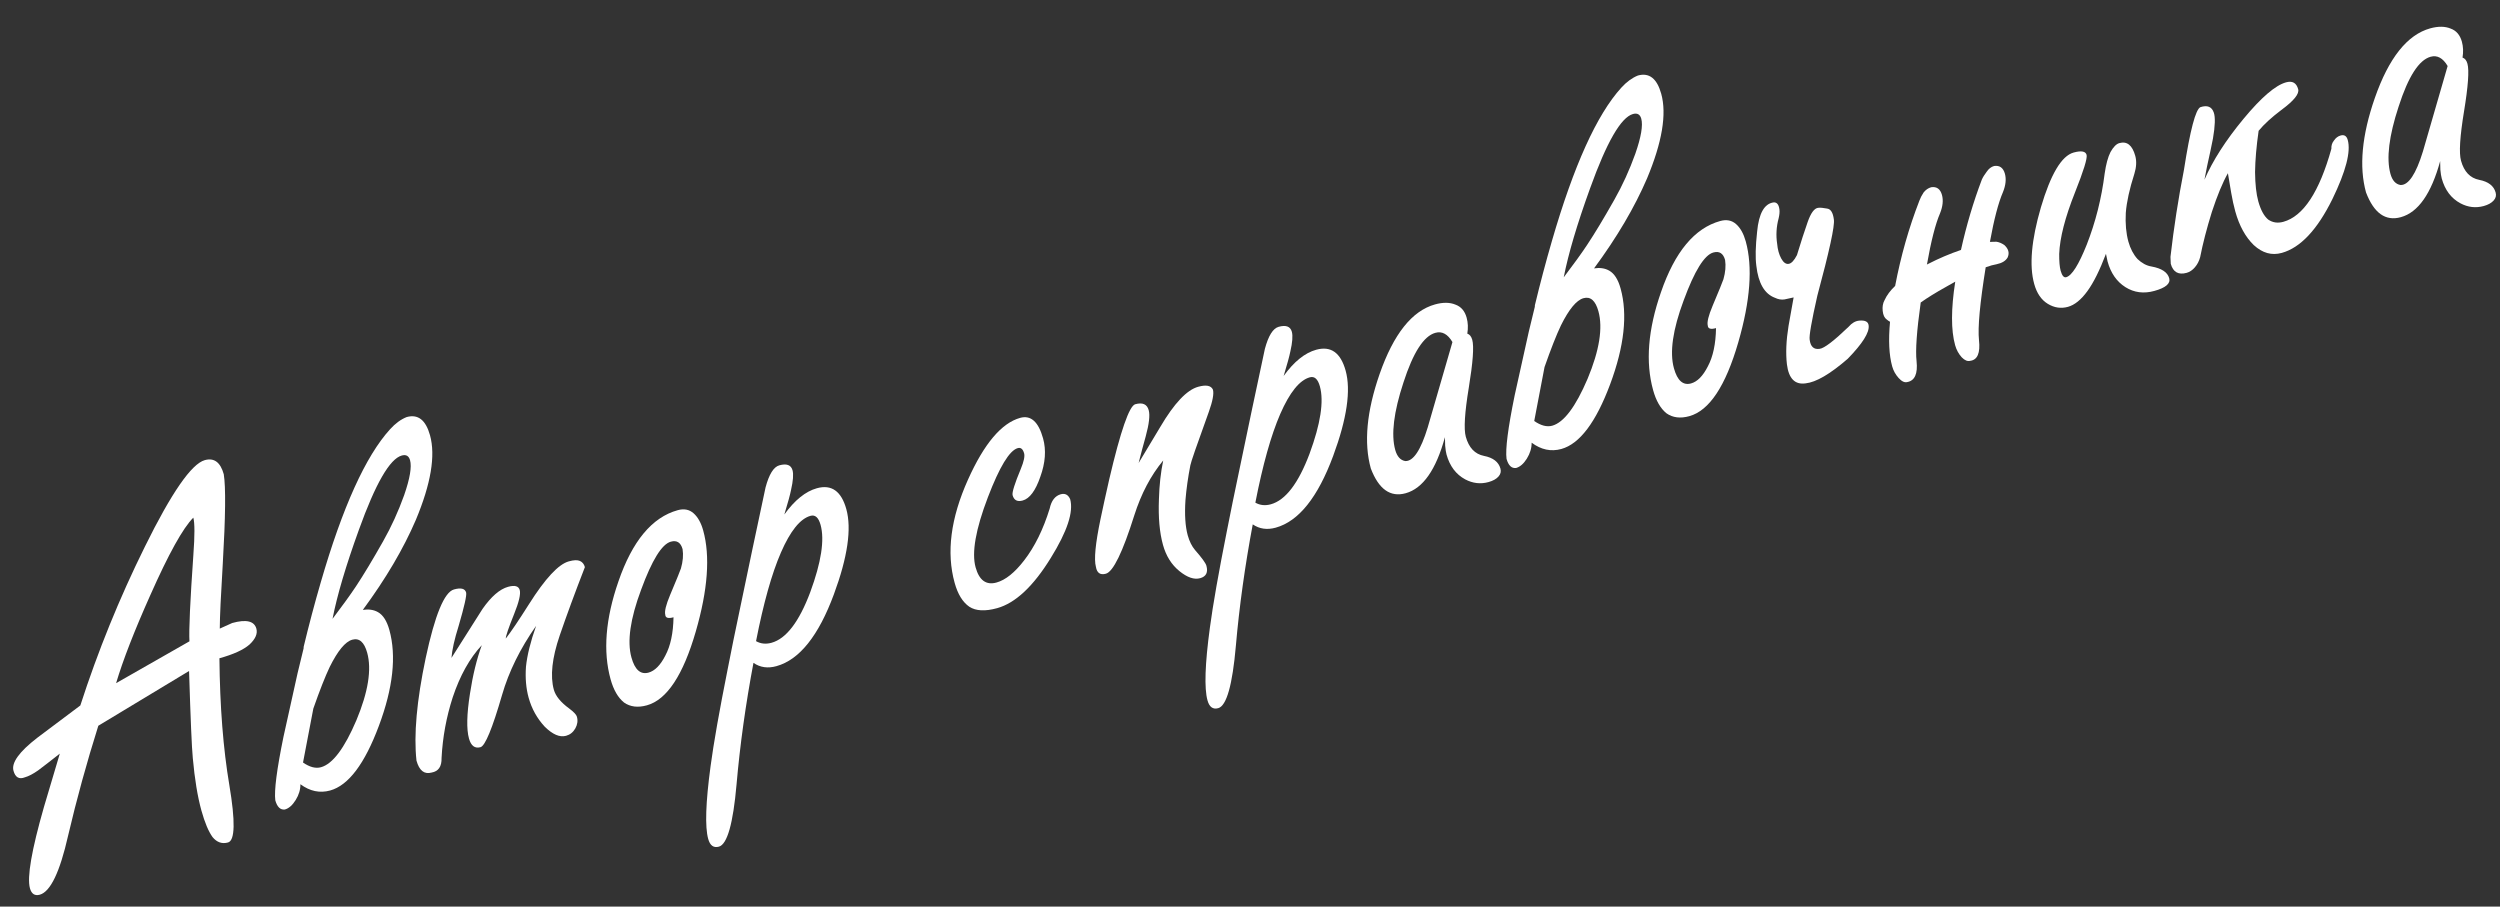 <svg width="91" height="33" viewBox="0 0 91 33" fill="none" xmlns="http://www.w3.org/2000/svg">
<rect x="0" y="0" width="91" height="33" fill="#333333" stroke="none"/>
<path d="M8.145 17.262C8.221 17.724 8.209 18.811 8.109 20.521C8.038 21.677 8.002 22.463 8 22.881L8.453 22.677C8.962 22.536 9.255 22.605 9.332 22.883C9.382 23.065 9.299 23.258 9.081 23.462C8.861 23.654 8.496 23.82 7.987 23.961C8.004 25.718 8.125 27.257 8.348 28.578C8.57 29.9 8.555 30.596 8.3 30.666C8.082 30.727 7.894 30.661 7.737 30.47C7.588 30.263 7.454 29.942 7.332 29.506C7.191 28.997 7.087 28.36 7.018 27.596C6.981 27.228 6.936 26.171 6.882 24.424L3.579 26.417C3.156 27.761 2.789 29.096 2.478 30.422C2.179 31.744 1.836 32.459 1.448 32.567C1.267 32.617 1.147 32.539 1.09 32.334C0.979 31.934 1.149 30.947 1.6 29.373C1.788 28.734 1.98 28.087 2.177 27.432C1.845 27.694 1.582 27.897 1.387 28.043C1.202 28.172 1.042 28.256 0.909 28.293C0.697 28.378 0.558 28.299 0.491 28.056C0.41 27.766 0.697 27.366 1.353 26.858C1.87 26.467 2.394 26.074 2.924 25.679C3.563 23.701 4.346 21.774 5.274 19.898C6.243 17.933 6.97 16.884 7.454 16.749C7.794 16.655 8.024 16.826 8.145 17.262ZM7.037 18.842C6.659 19.221 6.137 20.162 5.471 21.664C4.891 22.961 4.476 24.028 4.226 24.867L6.896 23.344C6.873 22.933 6.921 21.882 7.039 20.192C7.091 19.486 7.09 19.036 7.037 18.842Z" fill="white"/>
<path d="M13.366 23.761C13.259 23.373 13.078 23.215 12.823 23.285C12.569 23.356 12.295 23.686 12.002 24.276C11.837 24.622 11.638 25.128 11.405 25.793C11.275 26.455 11.15 27.109 11.03 27.756C11.272 27.924 11.49 27.981 11.684 27.927C12.108 27.809 12.537 27.24 12.972 26.219C13.403 25.186 13.534 24.367 13.366 23.761ZM14.926 16.752C14.882 16.594 14.781 16.537 14.624 16.581C14.188 16.702 13.668 17.603 13.064 19.284C12.591 20.59 12.271 21.67 12.104 22.526C12.467 22.047 12.749 21.655 12.952 21.351C13.228 20.935 13.559 20.386 13.944 19.705C14.242 19.179 14.498 18.619 14.711 18.025C14.921 17.418 14.993 16.994 14.926 16.752ZM11.051 23.601L11.054 23.541C11.242 22.758 11.449 21.977 11.676 21.196C12.469 18.457 13.311 16.599 14.201 15.622C14.391 15.412 14.592 15.265 14.803 15.181C15.215 15.066 15.498 15.288 15.653 15.845C15.858 16.584 15.686 17.611 15.137 18.924C14.685 19.976 14.042 21.068 13.207 22.2C13.42 22.167 13.604 22.194 13.759 22.282C13.944 22.387 14.082 22.603 14.173 22.93C14.435 23.875 14.308 25.039 13.791 26.422C13.275 27.805 12.683 28.589 12.017 28.774C11.641 28.878 11.281 28.802 10.935 28.546C10.937 28.741 10.88 28.933 10.762 29.122C10.645 29.311 10.514 29.426 10.369 29.466C10.204 29.486 10.089 29.374 10.021 29.132C9.976 28.779 10.075 28.008 10.319 26.818L10.832 24.503C10.903 24.196 10.976 23.895 11.051 23.601Z" fill="white"/>
<path d="M21.29 20.643C20.932 21.564 20.627 22.393 20.375 23.128C20.094 23.95 20.022 24.609 20.16 25.106C20.224 25.336 20.411 25.565 20.722 25.792C20.887 25.916 20.979 26.014 20.999 26.087C21.04 26.232 21.02 26.374 20.942 26.514C20.863 26.653 20.751 26.743 20.605 26.783C20.375 26.847 20.116 26.736 19.828 26.451C19.549 26.15 19.354 25.799 19.243 25.399C19.149 25.06 19.116 24.684 19.145 24.272C19.187 23.856 19.31 23.358 19.515 22.78C18.935 23.606 18.521 24.445 18.275 25.296C17.922 26.516 17.66 27.15 17.491 27.197C17.285 27.254 17.145 27.149 17.071 26.883C16.977 26.544 16.989 25.999 17.107 25.248C17.209 24.581 17.352 23.993 17.537 23.485C17.095 23.96 16.742 24.593 16.479 25.383C16.247 26.1 16.112 26.836 16.073 27.59C16.081 27.901 15.96 28.078 15.711 28.121C15.445 28.195 15.261 28.05 15.16 27.687C15.057 26.75 15.168 25.505 15.495 23.953C15.83 22.386 16.173 21.553 16.524 21.456C16.779 21.385 16.926 21.423 16.967 21.568C16.994 21.665 16.903 22.069 16.696 22.779C16.543 23.265 16.456 23.654 16.433 23.948C16.805 23.361 17.182 22.768 17.563 22.166C17.881 21.712 18.191 21.444 18.494 21.36C18.737 21.293 18.878 21.332 18.918 21.477C18.959 21.622 18.89 21.916 18.712 22.356C18.511 22.856 18.41 23.151 18.41 23.243C18.593 23.009 18.875 22.592 19.256 21.99C19.846 21.057 20.328 20.538 20.704 20.434C20.885 20.383 21.021 20.378 21.11 20.419C21.2 20.459 21.26 20.534 21.29 20.643Z" fill="white"/>
<path d="M25.597 19.311C25.856 20.244 25.766 21.47 25.326 22.988C24.866 24.577 24.273 25.472 23.546 25.674C23.218 25.765 22.941 25.731 22.715 25.572C22.497 25.397 22.334 25.116 22.226 24.729C21.944 23.711 22.039 22.523 22.51 21.166C23.016 19.695 23.735 18.83 24.668 18.571C24.898 18.507 25.091 18.545 25.247 18.684C25.403 18.823 25.52 19.032 25.597 19.311ZM24.846 19.989C24.779 19.747 24.636 19.656 24.418 19.717C24.091 19.807 23.731 20.39 23.337 21.465C22.94 22.527 22.823 23.35 22.984 23.931C23.108 24.38 23.316 24.563 23.607 24.483C23.837 24.419 24.041 24.212 24.218 23.863C24.407 23.51 24.506 23.046 24.516 22.469C24.322 22.523 24.222 22.492 24.216 22.376C24.183 22.255 24.241 22.017 24.39 21.662C24.626 21.101 24.758 20.777 24.786 20.691C24.859 20.436 24.879 20.202 24.846 19.989Z" fill="white"/>
<path d="M30.806 18.532C31.004 19.247 30.854 20.28 30.354 21.632C29.795 23.145 29.098 24.017 28.262 24.248C27.947 24.336 27.668 24.296 27.426 24.128C27.141 25.642 26.936 27.115 26.811 28.546C26.686 29.977 26.472 30.734 26.169 30.818C25.975 30.872 25.845 30.778 25.778 30.535C25.657 30.099 25.686 29.217 25.865 27.888C25.975 27.062 26.183 25.882 26.489 24.349C26.623 23.659 26.764 22.967 26.911 22.274C27.224 20.765 27.542 19.255 27.866 17.742C27.994 17.263 28.161 16.995 28.367 16.938C28.634 16.864 28.794 16.924 28.848 17.118C28.888 17.263 28.87 17.503 28.793 17.838C28.761 18.003 28.68 18.3 28.55 18.727C28.927 18.205 29.322 17.887 29.734 17.772C30.267 17.624 30.624 17.878 30.806 18.532ZM29.869 19.105C29.795 18.838 29.673 18.729 29.503 18.776C29.128 18.88 28.768 19.325 28.426 20.112C28.091 20.883 27.79 21.959 27.52 23.338C27.69 23.435 27.878 23.454 28.084 23.397C28.617 23.249 29.087 22.636 29.492 21.558C29.894 20.468 30.02 19.65 29.869 19.105Z" fill="white"/>
<path d="M38.954 18.17C39.082 18.631 38.848 19.341 38.253 20.302C37.615 21.341 36.962 21.952 36.296 22.137C35.86 22.258 35.522 22.241 35.283 22.085C35.041 21.918 34.863 21.628 34.749 21.216C34.443 20.113 34.605 18.861 35.234 17.46C35.822 16.149 36.456 15.399 37.135 15.21C37.522 15.103 37.8 15.352 37.968 15.958C38.086 16.382 38.052 16.848 37.867 17.356C37.694 17.861 37.48 18.149 37.225 18.219C37.032 18.273 36.909 18.209 36.859 18.027C36.832 17.93 36.932 17.609 37.159 17.063C37.268 16.798 37.308 16.611 37.278 16.502C37.234 16.344 37.157 16.281 37.048 16.311C36.745 16.395 36.383 16.992 35.959 18.101C35.513 19.268 35.364 20.119 35.512 20.652C35.643 21.124 35.897 21.308 36.272 21.204C36.599 21.114 36.936 20.844 37.281 20.396C37.665 19.898 37.974 19.271 38.208 18.514C38.27 18.223 38.405 18.049 38.611 17.991C38.768 17.948 38.883 18.008 38.954 18.17Z" fill="white"/>
<path d="M44.151 14.184C44.191 14.33 44.142 14.598 44.002 14.989C43.566 16.193 43.342 16.842 43.329 16.937C43.243 17.379 43.184 17.8 43.151 18.2C43.116 18.732 43.144 19.161 43.234 19.488C43.295 19.706 43.383 19.884 43.5 20.022C43.748 20.305 43.886 20.495 43.913 20.592C43.98 20.834 43.904 20.986 43.686 21.046C43.468 21.107 43.216 21.02 42.929 20.787C42.642 20.553 42.444 20.236 42.333 19.836C42.208 19.388 42.159 18.834 42.185 18.174C42.199 17.662 42.251 17.191 42.341 16.761C41.891 17.303 41.541 17.968 41.289 18.756C40.866 20.1 40.521 20.809 40.255 20.883C40.049 20.94 39.928 20.856 39.891 20.631C39.817 20.364 39.873 19.788 40.057 18.902C40.147 18.472 40.254 17.986 40.377 17.443C40.789 15.684 41.105 14.775 41.323 14.714C41.59 14.64 41.753 14.712 41.813 14.931C41.864 15.112 41.828 15.429 41.705 15.88C41.613 16.206 41.527 16.53 41.446 16.853C41.508 16.744 41.771 16.306 42.236 15.537C42.742 14.679 43.201 14.193 43.613 14.079C43.904 13.998 44.083 14.033 44.151 14.184Z" fill="white"/>
<path d="M48.981 13.491C49.179 14.205 49.029 15.239 48.529 16.591C47.97 18.103 47.273 18.975 46.436 19.207C46.121 19.294 45.843 19.254 45.6 19.087C45.316 20.601 45.111 22.073 44.986 23.504C44.861 24.935 44.647 25.693 44.344 25.777C44.15 25.831 44.02 25.736 43.953 25.494C43.831 25.058 43.861 24.175 44.04 22.847C44.15 22.02 44.358 20.84 44.663 19.307C44.798 18.617 44.939 17.926 45.086 17.233C45.398 15.724 45.717 14.213 46.041 12.701C46.169 12.222 46.336 11.954 46.542 11.896C46.809 11.822 46.969 11.882 47.023 12.076C47.063 12.222 47.045 12.462 46.968 12.796C46.935 12.962 46.855 13.258 46.725 13.685C47.102 13.163 47.497 12.845 47.909 12.731C48.442 12.583 48.799 12.836 48.981 13.491ZM48.044 14.064C47.97 13.797 47.848 13.687 47.678 13.734C47.303 13.838 46.943 14.284 46.6 15.071C46.266 15.842 45.964 16.917 45.695 18.297C45.865 18.393 46.053 18.413 46.259 18.356C46.792 18.208 47.261 17.595 47.667 16.517C48.069 15.427 48.195 14.609 48.044 14.064Z" fill="white"/>
<path d="M53.386 11.564C53.436 11.746 53.444 11.939 53.41 12.144C53.496 12.173 53.556 12.247 53.59 12.369C53.657 12.611 53.615 13.19 53.465 14.106C53.314 15.022 53.278 15.619 53.355 15.898C53.466 16.298 53.687 16.53 54.018 16.595C54.349 16.66 54.548 16.813 54.616 17.056C54.646 17.165 54.621 17.263 54.541 17.35C54.461 17.438 54.342 17.503 54.184 17.547C53.894 17.628 53.611 17.595 53.335 17.45C52.998 17.269 52.771 16.967 52.653 16.543C52.633 16.47 52.617 16.364 52.604 16.224C52.603 16.081 52.601 15.977 52.596 15.913C52.272 17.099 51.796 17.779 51.166 17.954C50.608 18.108 50.186 17.808 49.898 17.053C49.639 16.12 49.745 14.975 50.217 13.617C50.726 12.158 51.398 11.313 52.234 11.081C52.525 11 52.774 11.003 52.98 11.089C53.184 11.163 53.319 11.322 53.386 11.564ZM52.869 12.451C52.697 12.16 52.489 12.047 52.247 12.115C51.823 12.232 51.436 12.836 51.085 13.925C50.731 15.001 50.632 15.818 50.786 16.376C50.854 16.618 50.976 16.754 51.154 16.783C51.444 16.794 51.716 16.386 51.969 15.558C52.269 14.523 52.569 13.487 52.869 12.451Z" fill="white"/>
<path d="M58.182 11.329C58.075 10.942 57.894 10.783 57.639 10.854C57.385 10.924 57.111 11.255 56.818 11.845C56.653 12.191 56.454 12.696 56.221 13.361C56.092 14.023 55.966 14.678 55.846 15.325C56.088 15.492 56.306 15.549 56.5 15.496C56.924 15.378 57.353 14.809 57.788 13.788C58.219 12.755 58.35 11.935 58.182 11.329ZM59.742 4.32C59.698 4.163 59.597 4.106 59.44 4.15C59.004 4.271 58.484 5.172 57.88 6.853C57.407 8.158 57.087 9.239 56.92 10.094C57.283 9.615 57.566 9.224 57.768 8.919C58.044 8.504 58.375 7.955 58.76 7.274C59.058 6.748 59.314 6.188 59.527 5.593C59.737 4.987 59.809 4.563 59.742 4.32ZM55.867 11.169L55.87 11.11C56.058 10.327 56.265 9.545 56.492 8.764C57.285 6.026 58.127 4.168 59.017 3.19C59.207 2.981 59.408 2.834 59.619 2.749C60.031 2.635 60.314 2.857 60.469 3.414C60.674 4.153 60.502 5.179 59.953 6.493C59.501 7.545 58.858 8.637 58.023 9.769C58.236 9.736 58.42 9.763 58.575 9.851C58.76 9.956 58.899 10.172 58.989 10.499C59.252 11.444 59.124 12.608 58.608 13.991C58.091 15.374 57.499 16.158 56.833 16.343C56.457 16.447 56.097 16.371 55.752 16.114C55.753 16.309 55.696 16.502 55.579 16.691C55.462 16.88 55.33 16.994 55.185 17.035C55.02 17.054 54.905 16.943 54.838 16.701C54.792 16.348 54.891 15.576 55.135 14.386L55.648 12.072C55.719 11.765 55.793 11.464 55.867 11.169Z" fill="white"/>
<path d="M63.545 8.785C63.803 9.718 63.713 10.944 63.273 12.462C62.813 14.051 62.22 14.946 61.493 15.148C61.166 15.239 60.889 15.205 60.662 15.046C60.444 14.871 60.281 14.59 60.174 14.203C59.891 13.185 59.986 11.997 60.458 10.64C60.963 9.169 61.682 8.304 62.615 8.045C62.845 7.981 63.038 8.019 63.194 8.158C63.351 8.297 63.467 8.506 63.545 8.785ZM62.793 9.463C62.726 9.221 62.583 9.13 62.365 9.191C62.038 9.281 61.678 9.864 61.284 10.939C60.888 12.002 60.77 12.824 60.931 13.405C61.055 13.854 61.263 14.037 61.554 13.957C61.784 13.893 61.988 13.686 62.165 13.337C62.354 12.984 62.454 12.52 62.463 11.943C62.269 11.997 62.169 11.966 62.163 11.85C62.13 11.729 62.188 11.491 62.337 11.136C62.573 10.575 62.705 10.251 62.733 10.165C62.806 9.91 62.826 9.676 62.793 9.463Z" fill="white"/>
<path d="M67.258 13.059C66.616 13.616 66.105 13.914 65.725 13.954C65.336 14.01 65.109 13.78 65.044 13.263C64.997 12.858 65.017 12.389 65.104 11.856L65.288 10.826L64.956 10.899C64.843 10.917 64.727 10.897 64.607 10.839C64.228 10.697 64.003 10.309 63.931 9.676C63.891 9.387 63.9 8.974 63.959 8.435C64.021 7.766 64.223 7.41 64.563 7.367C64.679 7.361 64.749 7.446 64.771 7.623C64.783 7.711 64.773 7.818 64.743 7.944C64.659 8.254 64.641 8.566 64.689 8.879C64.707 9.083 64.755 9.258 64.835 9.406C64.915 9.553 65.005 9.62 65.106 9.605C65.206 9.59 65.307 9.484 65.409 9.286C65.552 8.815 65.682 8.414 65.799 8.082C65.915 7.749 66.044 7.577 66.184 7.564C66.26 7.556 66.367 7.565 66.505 7.592C66.639 7.607 66.722 7.741 66.753 7.993C66.789 8.218 66.589 9.141 66.151 10.763C65.94 11.696 65.847 12.231 65.872 12.367C65.903 12.62 66.025 12.73 66.237 12.697C66.402 12.677 66.752 12.411 67.288 11.896C67.406 11.759 67.535 11.684 67.675 11.671C67.891 11.651 68.006 11.71 68.019 11.85C68.05 12.103 67.796 12.506 67.258 13.059Z" fill="white"/>
<path d="M68.983 10.408C69.19 9.32 69.484 8.286 69.865 7.306C69.902 7.205 69.953 7.106 70.017 7.009C70.094 6.91 70.187 6.845 70.296 6.815C70.496 6.785 70.627 6.879 70.688 7.097C70.741 7.291 70.718 7.513 70.618 7.763C70.451 8.148 70.291 8.773 70.139 9.637C70.148 9.622 70.165 9.611 70.189 9.604C70.577 9.405 70.974 9.236 71.379 9.098C71.576 8.208 71.829 7.355 72.138 6.539C72.178 6.449 72.237 6.355 72.313 6.255C72.387 6.143 72.478 6.072 72.587 6.042C72.787 6.013 72.918 6.107 72.979 6.325C73.032 6.519 73.009 6.741 72.909 6.99C72.742 7.376 72.583 7.981 72.433 8.805C72.497 8.801 72.575 8.799 72.667 8.799C72.762 8.812 72.857 8.851 72.953 8.916C73.109 9.055 73.151 9.206 73.079 9.37C73.009 9.494 72.876 9.576 72.678 9.618C72.566 9.636 72.433 9.673 72.279 9.729C72.068 11.04 71.987 11.924 72.035 12.38C72.087 12.849 71.981 13.1 71.716 13.134C71.619 13.161 71.516 13.118 71.406 13.005C71.293 12.88 71.213 12.732 71.166 12.563C71.015 12.017 71.016 11.247 71.171 10.252L70.833 10.443C70.46 10.651 70.153 10.841 69.914 11.011C69.769 12.043 69.719 12.755 69.763 13.148C69.811 13.604 69.698 13.857 69.425 13.907C69.328 13.934 69.223 13.884 69.11 13.759C68.997 13.634 68.919 13.493 68.875 13.335C68.761 12.923 68.735 12.382 68.797 11.713C68.75 11.686 68.71 11.659 68.676 11.629C68.595 11.573 68.546 11.469 68.53 11.317C68.514 11.165 68.537 11.034 68.598 10.926C68.679 10.747 68.807 10.575 68.983 10.408Z" fill="white"/>
<path d="M78.959 10.127C79.013 10.321 78.833 10.475 78.421 10.589C78.034 10.697 77.682 10.651 77.365 10.452C77.049 10.252 76.832 9.941 76.715 9.516L76.657 9.239C76.431 9.836 76.205 10.291 75.978 10.601C75.751 10.912 75.517 11.101 75.274 11.169C75.02 11.239 74.775 11.203 74.539 11.059C74.304 10.916 74.139 10.675 74.045 10.335C73.86 9.669 73.941 8.739 74.289 7.547C74.646 6.339 75.042 5.674 75.478 5.553C75.757 5.476 75.915 5.504 75.952 5.637C75.985 5.758 75.844 6.215 75.529 7.007C75.168 7.916 74.977 8.661 74.955 9.241C74.953 9.516 74.97 9.72 75.007 9.853C75.058 10.035 75.125 10.114 75.21 10.09C75.416 10.033 75.665 9.638 75.958 8.904C76.278 8.085 76.496 7.222 76.61 6.316C76.659 5.976 76.73 5.715 76.823 5.533C76.928 5.347 77.035 5.239 77.144 5.209C77.423 5.131 77.616 5.286 77.724 5.674C77.777 5.868 77.766 6.086 77.69 6.329C77.515 6.874 77.411 7.346 77.379 7.747C77.358 8.144 77.39 8.494 77.474 8.797C77.545 9.051 77.655 9.262 77.806 9.429C77.965 9.581 78.134 9.671 78.312 9.7C78.683 9.767 78.898 9.909 78.959 10.127Z" fill="white"/>
<path d="M80.339 6.045L80.242 6.542C80.544 5.844 81.018 5.106 81.663 4.327C82.308 3.548 82.825 3.104 83.212 2.997C83.443 2.933 83.59 3.016 83.653 3.246C83.701 3.416 83.496 3.668 83.041 4.003C82.685 4.272 82.409 4.524 82.214 4.761C82.134 5.319 82.09 5.82 82.084 6.266C82.089 6.708 82.128 7.062 82.202 7.329C82.29 7.644 82.41 7.865 82.562 7.992C82.724 8.104 82.908 8.131 83.114 8.074C83.841 7.873 84.424 6.987 84.862 5.417C84.856 5.301 84.887 5.201 84.955 5.117C85.02 5.02 85.101 4.959 85.198 4.932C85.331 4.895 85.418 4.949 85.458 5.095C85.576 5.519 85.39 6.236 84.9 7.246C84.349 8.364 83.734 9.018 83.056 9.206C82.692 9.307 82.353 9.212 82.037 8.921C81.734 8.627 81.51 8.219 81.365 7.698C81.308 7.492 81.258 7.264 81.215 7.015C81.172 6.766 81.132 6.529 81.096 6.305C80.903 6.645 80.708 7.117 80.51 7.72C80.324 8.32 80.182 8.868 80.085 9.364C80.046 9.506 79.982 9.628 79.893 9.731C79.805 9.834 79.706 9.9 79.596 9.931C79.293 10.015 79.1 9.905 79.016 9.602L79.005 9.351C79.127 8.286 79.291 7.229 79.496 6.181C79.721 4.735 79.921 3.975 80.096 3.9C80.347 3.818 80.509 3.884 80.582 4.098C80.641 4.265 80.631 4.581 80.551 5.046C80.497 5.322 80.427 5.655 80.339 6.045Z" fill="white"/>
<path d="M89.612 1.515C89.662 1.697 89.67 1.891 89.636 2.096C89.722 2.124 89.782 2.199 89.815 2.32C89.882 2.562 89.841 3.142 89.69 4.058C89.54 4.974 89.503 5.571 89.581 5.85C89.692 6.25 89.913 6.482 90.244 6.547C90.575 6.611 90.774 6.765 90.841 7.007C90.872 7.116 90.847 7.214 90.766 7.302C90.686 7.389 90.568 7.455 90.41 7.499C90.119 7.579 89.836 7.547 89.561 7.401C89.224 7.221 88.996 6.919 88.879 6.495C88.859 6.422 88.842 6.316 88.829 6.176C88.829 6.032 88.826 5.928 88.822 5.865C88.498 7.05 88.021 7.731 87.391 7.905C86.834 8.06 86.411 7.76 86.123 7.004C85.865 6.071 85.971 4.926 86.443 3.569C86.951 2.11 87.624 1.264 88.46 1.032C88.751 0.952 88.999 0.955 89.206 1.041C89.409 1.115 89.544 1.273 89.612 1.515ZM89.094 2.403C88.922 2.111 88.715 1.999 88.473 2.066C88.049 2.184 87.661 2.787 87.311 3.876C86.957 4.953 86.858 5.77 87.012 6.327C87.079 6.57 87.202 6.705 87.379 6.734C87.67 6.745 87.941 6.337 88.195 5.51C88.495 4.474 88.794 3.438 89.094 2.403Z" fill="white"/>
</svg>
